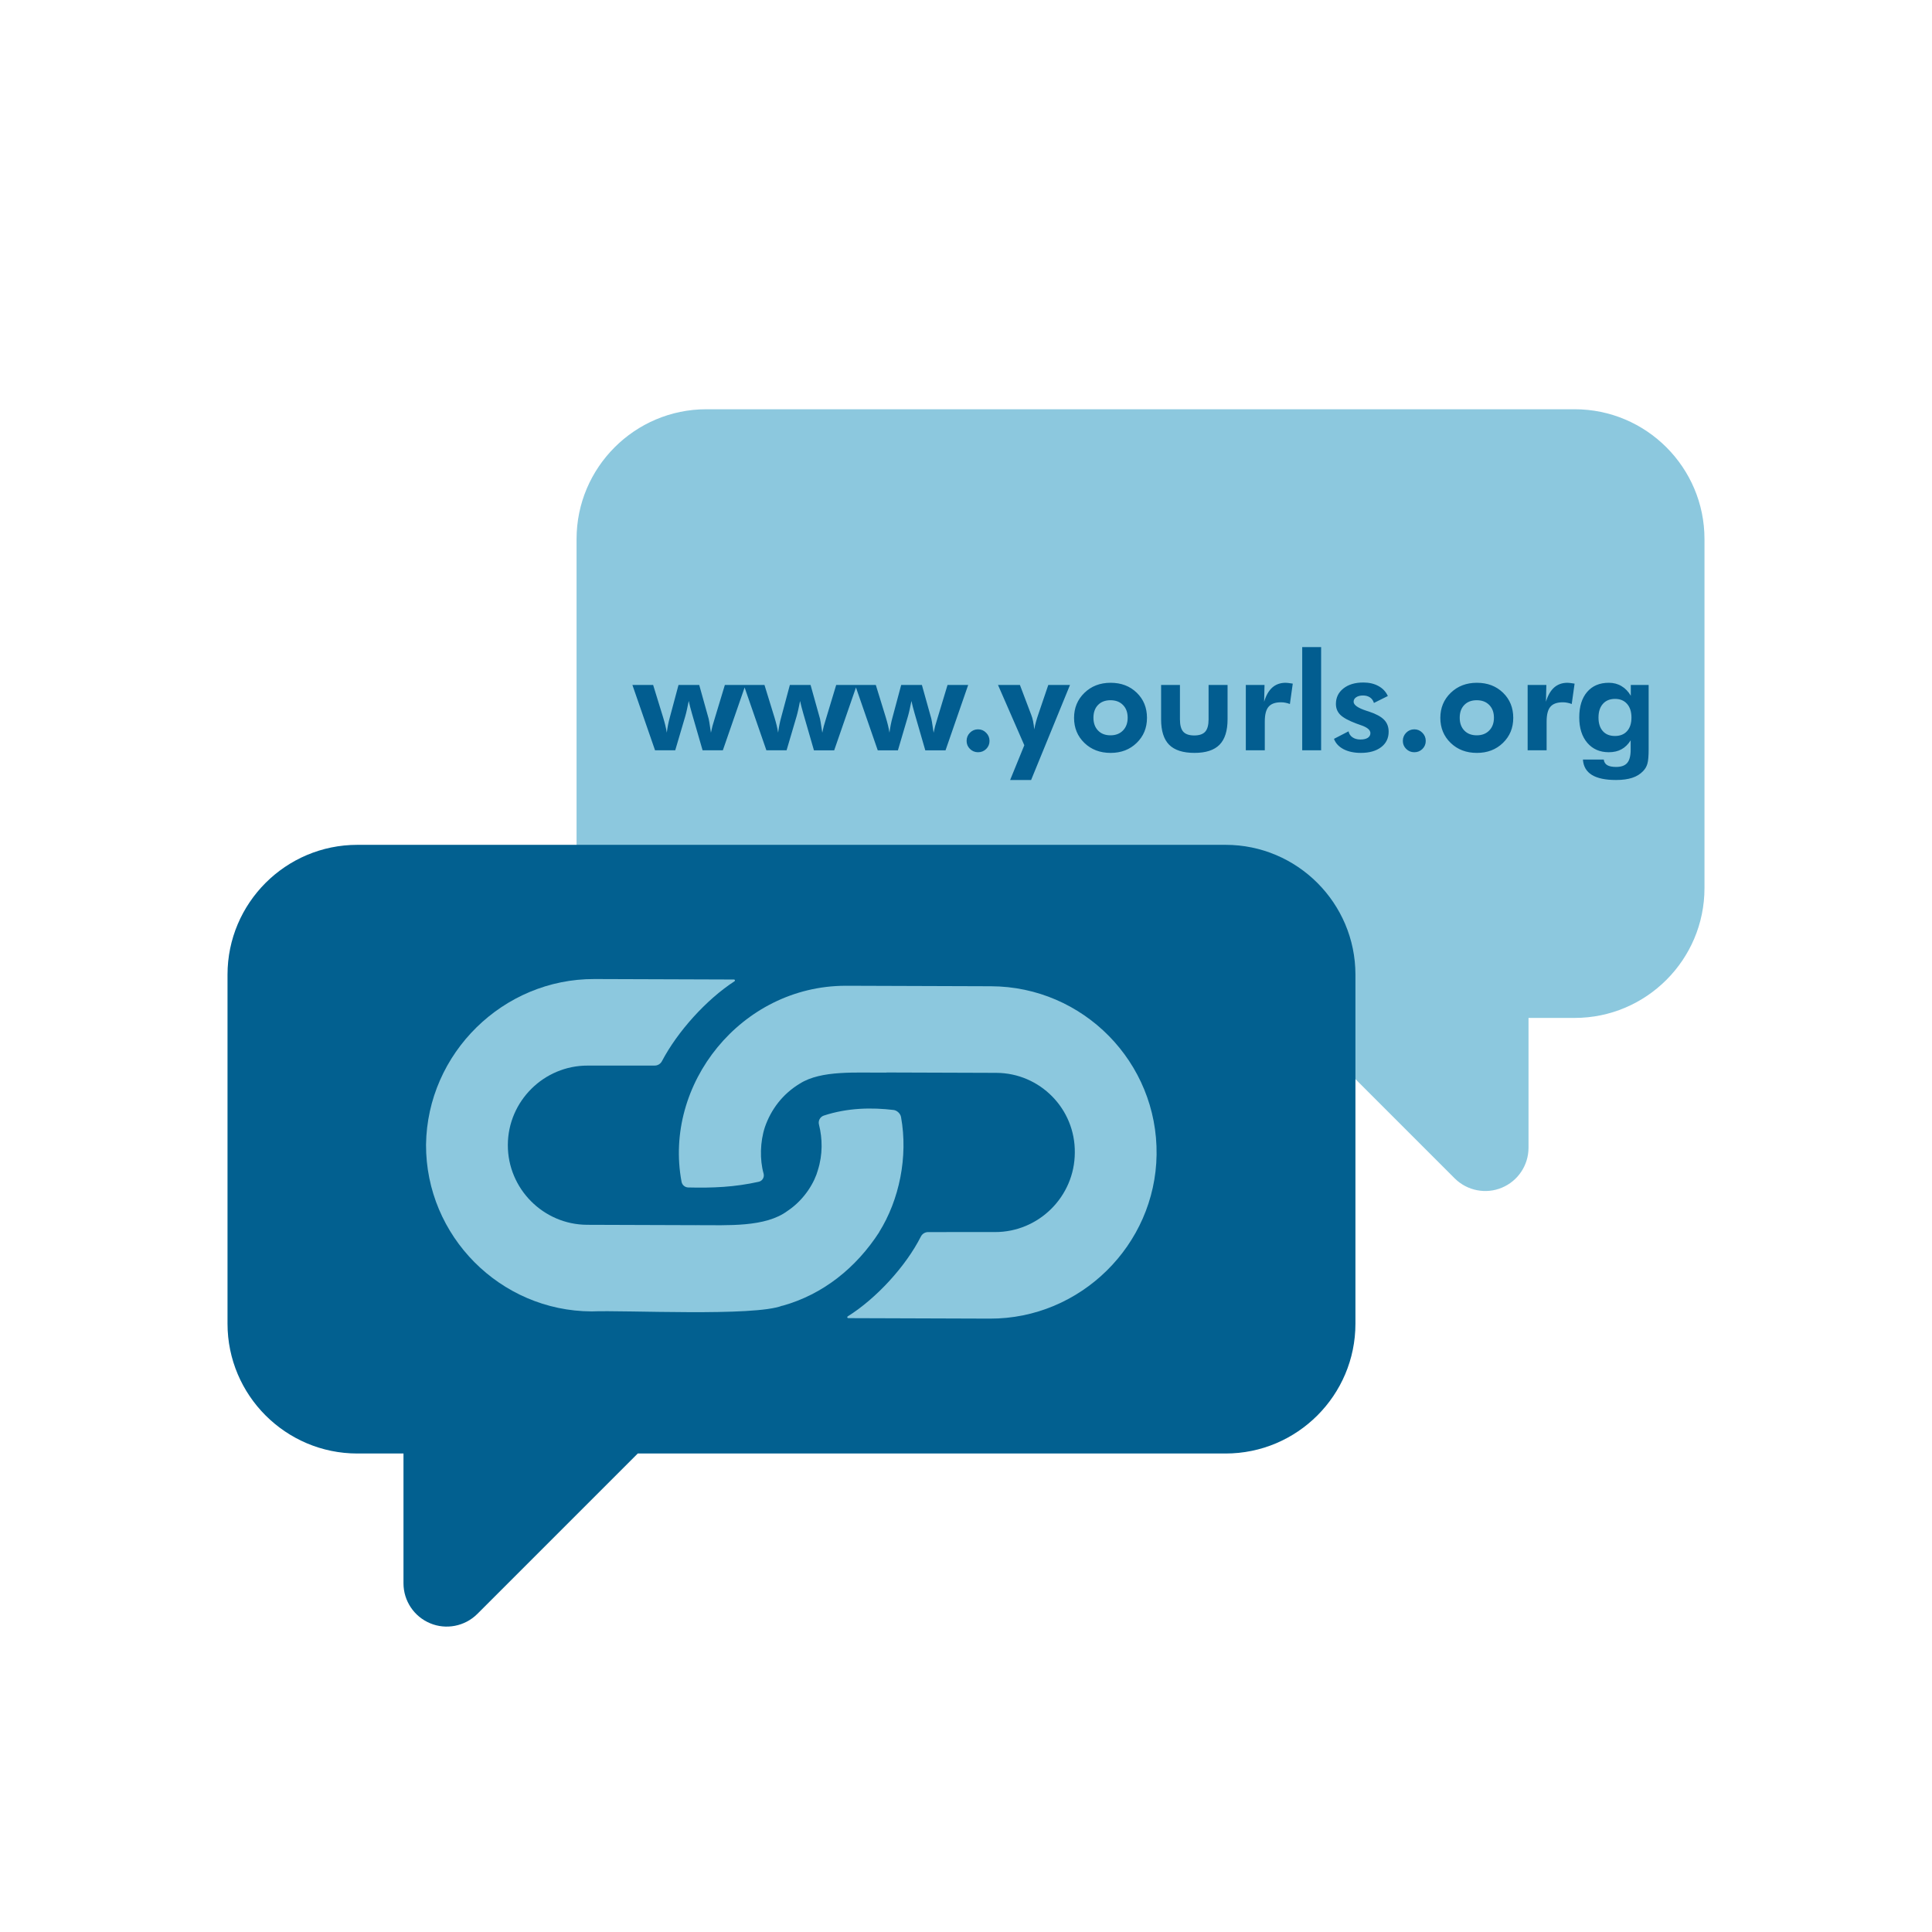 <?xml version="1.0" encoding="UTF-8" standalone="no"?>
<svg
   xmlns:dc="http://purl.org/dc/elements/1.1/"
   xmlns:cc="http://creativecommons.org/ns#"
   xmlns:rdf="http://www.w3.org/1999/02/22-rdf-syntax-ns#"
   xmlns:svg="http://www.w3.org/2000/svg"
   xmlns="http://www.w3.org/2000/svg"
   xmlns:sodipodi="http://sodipodi.sourceforge.net/DTD/sodipodi-0.dtd"
   xmlns:inkscape="http://www.inkscape.org/namespaces/inkscape"
   id="Capa_1"
   enable-background="new 0 0 512.003 512.003"
   height="669.739"
   viewBox="0 0 669.743 669.743"
   width="669.739"
   version="1.1"
   sodipodi:docname="yourls-bot-round.svg"
   inkscape:version="0.92.4 (5da689c313, 2019-01-14)"
   inkscape:export-filename="C:\Users\Hinrich\PycharmProjects\yourls-bot\logo\yourls-bot-round.png"
   inkscape:export-xdpi="71.669998"
   inkscape:export-ydpi="71.669998">
  <defs
     id="defs59">
    <path
       d="M 675,360 H 63 V 624 H 675 V 920 L 1135,492 675,64 Z"
       id="a"
       inkscape:connector-curvature="0" />
    <path
       id="c"
       d="m 2736,0 h 318 c 218.705,0 396,177.295 396,396 0,218.705 -177.295,396 -396,396 H 2736 C 2517.295,792 2340,614.705 2340,396 2340,177.295 2517.295,0 2736,0 Z m 0,254 c -78.424,0 -142,63.576 -142,142 0,78.424 63.576,142 142,142 h 318 c 78.424,0 142,-63.576 142,-142 0,-78.424 -63.576,-142 -142,-142 z"
       inkscape:connector-curvature="0" />
    <filter
       id="b"
       filterUnits="objectBoundingBox"
       height="1.131"
       width="1.094"
       y="-0.066"
       x="-0.047">
      <feMorphology
         id="feMorphology873"
         result="shadowSpreadInner1"
         in="SourceAlpha"
         radius="54" />
      <feOffset
         id="feOffset875"
         result="shadowOffsetInner1"
         in="shadowSpreadInner1"
         dy="-50" />
      <feComposite
         id="feComposite877"
         result="shadowInnerInner1"
         k3="1"
         k2="-1"
         operator="arithmetic"
         in2="SourceAlpha"
         in="shadowOffsetInner1"
         k1="0"
         k4="0" />
      <feColorMatrix
         id="feColorMatrix879"
         in="shadowInnerInner1"
         values="0 0 0 0 0.263 0 0 0 0 0.576 0 0 0 0 0.733 0 0 0 1 0" />
    </filter>
    <path
       id="e"
       d="m 3906,0 h 318 c 218.705,0 396,177.295 396,396 0,218.705 -177.295,396 -396,396 H 3906 C 3687.295,792 3510,614.705 3510,396 3510,177.295 3687.295,0 3906,0 Z m 0,254 c -78.424,0 -142,63.576 -142,142 0,78.424 63.576,142 142,142 h 318 c 78.424,0 142,-63.576 142,-142 0,-78.424 -63.576,-142 -142,-142 z"
       inkscape:connector-curvature="0" />
    <filter
       id="d"
       filterUnits="objectBoundingBox"
       height="1.131"
       width="1.094"
       y="-0.066"
       x="-0.047">
      <feMorphology
         id="feMorphology883"
         result="shadowSpreadInner1"
         in="SourceAlpha"
         radius="54" />
      <feOffset
         id="feOffset885"
         result="shadowOffsetInner1"
         in="shadowSpreadInner1"
         dy="-50" />
      <feComposite
         id="feComposite887"
         result="shadowInnerInner1"
         k3="1"
         k2="-1"
         operator="arithmetic"
         in2="SourceAlpha"
         in="shadowOffsetInner1"
         k1="0"
         k4="0" />
      <feColorMatrix
         id="feColorMatrix889"
         in="shadowInnerInner1"
         values="0 0 0 0 0.263 0 0 0 0 0.576 0 0 0 0 0.733 0 0 0 1 0" />
    </filter>
    <path
       id="g"
       d="m 1566,0 h 318 c 218.705,0 396,177.295 396,396 0,218.705 -177.295,396 -396,396 H 1566 C 1347.295,792 1170,614.705 1170,396 1170,177.295 1347.295,0 1566,0 Z m 0,254 c -78.424,0 -142,63.576 -142,142 0,78.424 63.576,142 142,142 h 318 c 78.424,0 142,-63.576 142,-142 0,-78.424 -63.576,-142 -142,-142 z"
       inkscape:connector-curvature="0" />
    <filter
       id="f"
       filterUnits="objectBoundingBox"
       height="1.131"
       width="1.094"
       y="-0.066"
       x="-0.047">
      <feMorphology
         id="feMorphology893"
         result="shadowSpreadInner1"
         in="SourceAlpha"
         radius="54" />
      <feOffset
         id="feOffset895"
         result="shadowOffsetInner1"
         in="shadowSpreadInner1"
         dy="-50" />
      <feComposite
         id="feComposite897"
         result="shadowInnerInner1"
         k3="1"
         k2="-1"
         operator="arithmetic"
         in2="SourceAlpha"
         in="shadowOffsetInner1"
         k1="0"
         k4="0" />
      <feColorMatrix
         id="feColorMatrix899"
         in="shadowInnerInner1"
         values="0 0 0 0 0.263 0 0 0 0 0.576 0 0 0 0 0.733 0 0 0 1 0" />
    </filter>
    <path
       id="h"
       d="m 396,0 h 318 c 218.705,0 396,177.295 396,396 0,218.705 -177.295,396 -396,396 H 396 C 177.295,792 0,614.705 0,396 0,177.295 177.295,0 396,0 Z m 0,254 c -78.424,0 -142,63.576 -142,142 0,78.424 63.576,142 142,142 h 318 c 78.424,0 142,-63.576 142,-142 0,-78.424 -63.576,-142 -142,-142 z"
       inkscape:connector-curvature="0" />
    <filter
       id="i"
       filterUnits="objectBoundingBox"
       height="1.131"
       width="1.094"
       y="-0.066"
       x="-0.047">
      <feMorphology
         id="feMorphology903"
         result="shadowSpreadInner1"
         in="SourceAlpha"
         radius="54" />
      <feOffset
         id="feOffset905"
         result="shadowOffsetInner1"
         in="shadowSpreadInner1"
         dy="-50" />
      <feComposite
         id="feComposite907"
         result="shadowInnerInner1"
         k3="1"
         k2="-1"
         operator="arithmetic"
         in2="SourceAlpha"
         in="shadowOffsetInner1"
         k1="0"
         k4="0" />
      <feColorMatrix
         id="feColorMatrix909"
         in="shadowInnerInner1"
         values="0 0 0 0 0.263 0 0 0 0 0.576 0 0 0 0 0.733 0 0 0 1 0" />
    </filter>
    <path
       id="k"
       d="m 396,0 h 318 c 218.705,0 396,177.295 396,396 0,218.705 -177.295,396 -396,396 H 396 C 177.295,792 0,614.705 0,396 0,177.295 177.295,0 396,0 Z m 0,254 c -78.424,0 -142,63.576 -142,142 0,78.424 63.576,142 142,142 h 318 c 78.424,0 142,-63.576 142,-142 0,-78.424 -63.576,-142 -142,-142 z"
       inkscape:connector-curvature="0" />
    <filter
       id="j"
       filterUnits="objectBoundingBox"
       height="1.131"
       width="1.094"
       y="-0.066"
       x="-0.047">
      <feMorphology
         id="feMorphology913"
         result="shadowSpreadInner1"
         in="SourceAlpha"
         radius="54" />
      <feOffset
         id="feOffset915"
         result="shadowOffsetInner1"
         in="shadowSpreadInner1"
         dy="-50" />
      <feComposite
         id="feComposite917"
         result="shadowInnerInner1"
         k3="1"
         k2="-1"
         operator="arithmetic"
         in2="SourceAlpha"
         in="shadowOffsetInner1"
         k1="0"
         k4="0" />
      <feColorMatrix
         id="feColorMatrix919"
         in="shadowInnerInner1"
         values="0 0 0 0 0.263 0 0 0 0 0.576 0 0 0 0 0.733 0 0 0 1 0" />
    </filter>
    <path
       id="l"
       d="m 781,487 h 724 c 50.258,0 91,-40.742 91,-91 0,-50.258 -40.742,-91 -91,-91 H 781 c -50.258,0 -91,40.742 -91,91 0,50.258 40.742,91 91,91 z"
       inkscape:connector-curvature="0" />
    <path
       id="n"
       d="m 781,487 h 724 c 50.258,0 91,-40.742 91,-91 0,-50.258 -40.742,-91 -91,-91 H 781 c -50.258,0 -91,40.742 -91,91 0,50.258 40.742,91 91,91 z"
       inkscape:connector-curvature="0" />
    <filter
       id="m"
       filterUnits="objectBoundingBox"
       height="1.418"
       width="1.084"
       y="-0.209"
       x="-0.042">
      <feMorphology
         id="feMorphology924"
         result="shadowSpreadInner1"
         in="SourceAlpha"
         radius="25" />
      <feOffset
         id="feOffset926"
         result="shadowOffsetInner1"
         in="shadowSpreadInner1"
         dy="-51" />
      <feComposite
         id="feComposite928"
         result="shadowInnerInner1"
         k3="1"
         k2="-1"
         operator="arithmetic"
         in2="SourceAlpha"
         in="shadowOffsetInner1"
         k1="0"
         k4="0" />
      <feColorMatrix
         id="feColorMatrix930"
         in="shadowInnerInner1"
         values="0 0 0 0 0.263 0 0 0 0 0.576 0 0 0 0 0.733 0 0 0 1 0" />
    </filter>
    <path
       id="o"
       d="m 1948,487 h 724 c 50.258,0 91,-40.742 91,-91 0,-50.258 -40.742,-91 -91,-91 h -724 c -50.258,0 -91,40.742 -91,91 0,50.258 40.742,91 91,91 z"
       inkscape:connector-curvature="0" />
    <path
       id="q"
       d="m 1948,487 h 724 c 50.258,0 91,-40.742 91,-91 0,-50.258 -40.742,-91 -91,-91 h -724 c -50.258,0 -91,40.742 -91,91 0,50.258 40.742,91 91,91 z"
       inkscape:connector-curvature="0" />
    <filter
       id="p"
       filterUnits="objectBoundingBox"
       height="1.418"
       width="1.084"
       y="-0.209"
       x="-0.042">
      <feMorphology
         id="feMorphology935"
         result="shadowSpreadInner1"
         in="SourceAlpha"
         radius="25" />
      <feOffset
         id="feOffset937"
         result="shadowOffsetInner1"
         in="shadowSpreadInner1"
         dy="-51" />
      <feComposite
         id="feComposite939"
         result="shadowInnerInner1"
         k3="1"
         k2="-1"
         operator="arithmetic"
         in2="SourceAlpha"
         in="shadowOffsetInner1"
         k1="0"
         k4="0" />
      <feColorMatrix
         id="feColorMatrix941"
         in="shadowInnerInner1"
         values="0 0 0 0 0.263 0 0 0 0 0.576 0 0 0 0 0.733 0 0 0 1 0" />
    </filter>
    <path
       id="r"
       d="m 3115,487 h 724 c 50.258,0 91,-40.742 91,-91 0,-50.258 -40.742,-91 -91,-91 h -724 c -50.258,0 -91,40.742 -91,91 0,50.258 40.742,91 91,91 z"
       inkscape:connector-curvature="0" />
    <path
       id="t"
       d="m 3115,487 h 724 c 50.258,0 91,-40.742 91,-91 0,-50.258 -40.742,-91 -91,-91 h -724 c -50.258,0 -91,40.742 -91,91 0,50.258 40.742,91 91,91 z"
       inkscape:connector-curvature="0" />
    <filter
       id="s"
       filterUnits="objectBoundingBox"
       height="1.418"
       width="1.084"
       y="-0.209"
       x="-0.042">
      <feMorphology
         id="feMorphology946"
         result="shadowSpreadInner1"
         in="SourceAlpha"
         radius="25" />
      <feOffset
         id="feOffset948"
         result="shadowOffsetInner1"
         in="shadowSpreadInner1"
         dy="-51" />
      <feComposite
         id="feComposite950"
         result="shadowInnerInner1"
         k3="1"
         k2="-1"
         operator="arithmetic"
         in2="SourceAlpha"
         in="shadowOffsetInner1"
         k1="0"
         k4="0" />
      <feColorMatrix
         id="feColorMatrix952"
         in="shadowInnerInner1"
         values="0 0 0 0 0.263 0 0 0 0 0.576 0 0 0 0 0.733 0 0 0 1 0" />
    </filter>
    <path
       id="v"
       d="m 939.6,0 h 190.8 c 131.223,0 237.6,106.556 237.6,238 0,131.444 -106.377,238 -237.6,238 H 939.6 C 808.377,476 702,369.444 702,238 702,106.556 808.377,0 939.6,0 Z m 0,152.657 c -47.055,0 -85.2,38.21 -85.2,85.343 0,47.134 38.145,85.343 85.2,85.343 h 190.8 c 47.055,0 85.2,-38.21 85.2,-85.343 0,-47.134 -38.145,-85.343 -85.2,-85.343 z"
       inkscape:connector-curvature="0" />
    <filter
       id="u"
       filterUnits="objectBoundingBox"
       height="1.13"
       width="1.093"
       y="-0.065"
       x="-0.047">
      <feMorphology
         id="feMorphology956"
         result="shadowSpreadInner1"
         in="SourceAlpha"
         radius="32" />
      <feOffset
         id="feOffset958"
         result="shadowOffsetInner1"
         in="shadowSpreadInner1"
         dy="-30" />
      <feComposite
         id="feComposite960"
         result="shadowInnerInner1"
         k3="1"
         k2="-1"
         operator="arithmetic"
         in2="SourceAlpha"
         in="shadowOffsetInner1"
         k1="0"
         k4="0" />
      <feColorMatrix
         id="feColorMatrix962"
         in="shadowInnerInner1"
         values="0 0 0 0 0.263 0 0 0 0 0.576 0 0 0 0 0.733 0 0 0 1 0" />
    </filter>
    <path
       id="w"
       d="M 237.6,0 H 428.4 C 559.623,0 666,106.556 666,238 666,369.444 559.623,476 428.4,476 H 237.6 C 106.377,476 0,369.444 0,238 0,106.556 106.377,0 237.6,0 Z m 0,152.657 c -47.055,0 -85.2,38.21 -85.2,85.343 0,47.134 38.145,85.343 85.2,85.343 h 190.8 c 47.055,0 85.2,-38.21 85.2,-85.343 0,-47.134 -38.145,-85.343 -85.2,-85.343 z"
       inkscape:connector-curvature="0" />
    <filter
       id="x"
       filterUnits="objectBoundingBox"
       height="1.13"
       width="1.093"
       y="-0.065"
       x="-0.047">
      <feMorphology
         id="feMorphology966"
         result="shadowSpreadInner1"
         in="SourceAlpha"
         radius="32" />
      <feOffset
         id="feOffset968"
         result="shadowOffsetInner1"
         in="shadowSpreadInner1"
         dy="-30" />
      <feComposite
         id="feComposite970"
         result="shadowInnerInner1"
         k3="1"
         k2="-1"
         operator="arithmetic"
         in2="SourceAlpha"
         in="shadowOffsetInner1"
         k1="0"
         k4="0" />
      <feColorMatrix
         id="feColorMatrix972"
         in="shadowInnerInner1"
         values="0 0 0 0 0.263 0 0 0 0 0.576 0 0 0 0 0.733 0 0 0 1 0" />
    </filter>
    <path
       id="z"
       d="M 237.6,0 H 428.4 C 559.623,0 666,106.556 666,238 666,369.444 559.623,476 428.4,476 H 237.6 C 106.377,476 0,369.444 0,238 0,106.556 106.377,0 237.6,0 Z m 0,152.657 c -47.055,0 -85.2,38.21 -85.2,85.343 0,47.134 38.145,85.343 85.2,85.343 h 190.8 c 47.055,0 85.2,-38.21 85.2,-85.343 0,-47.134 -38.145,-85.343 -85.2,-85.343 z"
       inkscape:connector-curvature="0" />
    <filter
       id="y"
       filterUnits="objectBoundingBox"
       height="1.13"
       width="1.093"
       y="-0.065"
       x="-0.047">
      <feMorphology
         id="feMorphology976"
         result="shadowSpreadInner1"
         in="SourceAlpha"
         radius="32" />
      <feOffset
         id="feOffset978"
         result="shadowOffsetInner1"
         in="shadowSpreadInner1"
         dy="-30" />
      <feComposite
         id="feComposite980"
         result="shadowInnerInner1"
         k3="1"
         k2="-1"
         operator="arithmetic"
         in2="SourceAlpha"
         in="shadowOffsetInner1"
         k1="0"
         k4="0" />
      <feColorMatrix
         id="feColorMatrix982"
         in="shadowInnerInner1"
         values="0 0 0 0 0.263 0 0 0 0 0.576 0 0 0 0 0.733 0 0 0 1 0" />
    </filter>
    <path
       id="A"
       d="M 468.6,292.692 H 903 c 30.155,0 54.6,-24.486 54.6,-54.692 0,-30.206 -24.445,-54.692 -54.6,-54.692 H 468.6 c -30.155,0 -54.6,24.486 -54.6,54.692 0,30.206 24.445,54.692 54.6,54.692 z"
       inkscape:connector-curvature="0" />
    <path
       id="C"
       d="M 468.6,292.692 H 903 c 30.155,0 54.6,-24.486 54.6,-54.692 0,-30.206 -24.445,-54.692 -54.6,-54.692 H 468.6 c -30.155,0 -54.6,24.486 -54.6,54.692 0,30.206 24.445,54.692 54.6,54.692 z"
       inkscape:connector-curvature="0" />
    <filter
       id="B"
       filterUnits="objectBoundingBox"
       height="1.421"
       width="1.085"
       y="-0.21"
       x="-0.042">
      <feMorphology
         id="feMorphology987"
         result="shadowSpreadInner1"
         in="SourceAlpha"
         radius="15" />
      <feOffset
         id="feOffset989"
         result="shadowOffsetInner1"
         in="shadowSpreadInner1"
         dy="-31" />
      <feComposite
         id="feComposite991"
         result="shadowInnerInner1"
         k3="1"
         k2="-1"
         operator="arithmetic"
         in2="SourceAlpha"
         in="shadowOffsetInner1"
         k1="0"
         k4="0" />
      <feColorMatrix
         id="feColorMatrix993"
         in="shadowInnerInner1"
         values="0 0 0 0 0.263 0 0 0 0 0.576 0 0 0 0 0.733 0 0 0 1 0" />
    </filter>
    <path
       d="M 675,360 H 63 V 624 H 675 V 920 L 1135,492 675,64 Z"
       id="a-0"
       inkscape:connector-curvature="0" />
    <path
       id="c-7"
       d="m 2736,0 h 318 c 218.705,0 396,177.295 396,396 0,218.705 -177.295,396 -396,396 H 2736 C 2517.295,792 2340,614.705 2340,396 2340,177.295 2517.295,0 2736,0 Z m 0,254 c -78.424,0 -142,63.576 -142,142 0,78.424 63.576,142 142,142 h 318 c 78.424,0 142,-63.576 142,-142 0,-78.424 -63.576,-142 -142,-142 z"
       inkscape:connector-curvature="0" />
    <filter
       id="b-6"
       filterUnits="objectBoundingBox"
       height="1.131"
       width="1.094"
       y="-0.066"
       x="-0.047">
      <feMorphology
         id="feMorphology1350"
         result="shadowSpreadInner1"
         in="SourceAlpha"
         radius="54" />
      <feOffset
         id="feOffset1352"
         result="shadowOffsetInner1"
         in="shadowSpreadInner1"
         dy="-50" />
      <feComposite
         id="feComposite1354"
         result="shadowInnerInner1"
         k3="1"
         k2="-1"
         operator="arithmetic"
         in2="SourceAlpha"
         in="shadowOffsetInner1"
         k1="0"
         k4="0" />
      <feColorMatrix
         id="feColorMatrix1356"
         in="shadowInnerInner1"
         values="0 0 0 0 0.263 0 0 0 0 0.576 0 0 0 0 0.733 0 0 0 1 0" />
    </filter>
    <path
       id="e-4"
       d="m 3906,0 h 318 c 218.705,0 396,177.295 396,396 0,218.705 -177.295,396 -396,396 H 3906 C 3687.295,792 3510,614.705 3510,396 3510,177.295 3687.295,0 3906,0 Z m 0,254 c -78.424,0 -142,63.576 -142,142 0,78.424 63.576,142 142,142 h 318 c 78.424,0 142,-63.576 142,-142 0,-78.424 -63.576,-142 -142,-142 z"
       inkscape:connector-curvature="0" />
    <filter
       id="d-1"
       filterUnits="objectBoundingBox"
       height="1.131"
       width="1.094"
       y="-0.066"
       x="-0.047">
      <feMorphology
         id="feMorphology1360"
         result="shadowSpreadInner1"
         in="SourceAlpha"
         radius="54" />
      <feOffset
         id="feOffset1362"
         result="shadowOffsetInner1"
         in="shadowSpreadInner1"
         dy="-50" />
      <feComposite
         id="feComposite1364"
         result="shadowInnerInner1"
         k3="1"
         k2="-1"
         operator="arithmetic"
         in2="SourceAlpha"
         in="shadowOffsetInner1"
         k1="0"
         k4="0" />
      <feColorMatrix
         id="feColorMatrix1366"
         in="shadowInnerInner1"
         values="0 0 0 0 0.263 0 0 0 0 0.576 0 0 0 0 0.733 0 0 0 1 0" />
    </filter>
    <path
       id="g-3"
       d="m 1566,0 h 318 c 218.705,0 396,177.295 396,396 0,218.705 -177.295,396 -396,396 H 1566 C 1347.295,792 1170,614.705 1170,396 1170,177.295 1347.295,0 1566,0 Z m 0,254 c -78.424,0 -142,63.576 -142,142 0,78.424 63.576,142 142,142 h 318 c 78.424,0 142,-63.576 142,-142 0,-78.424 -63.576,-142 -142,-142 z"
       inkscape:connector-curvature="0" />
    <filter
       id="f-8"
       filterUnits="objectBoundingBox"
       height="1.131"
       width="1.094"
       y="-0.066"
       x="-0.047">
      <feMorphology
         id="feMorphology1370"
         result="shadowSpreadInner1"
         in="SourceAlpha"
         radius="54" />
      <feOffset
         id="feOffset1372"
         result="shadowOffsetInner1"
         in="shadowSpreadInner1"
         dy="-50" />
      <feComposite
         id="feComposite1374"
         result="shadowInnerInner1"
         k3="1"
         k2="-1"
         operator="arithmetic"
         in2="SourceAlpha"
         in="shadowOffsetInner1"
         k1="0"
         k4="0" />
      <feColorMatrix
         id="feColorMatrix1376"
         in="shadowInnerInner1"
         values="0 0 0 0 0.263 0 0 0 0 0.576 0 0 0 0 0.733 0 0 0 1 0" />
    </filter>
    <path
       id="h-5"
       d="m 396,0 h 318 c 218.705,0 396,177.295 396,396 0,218.705 -177.295,396 -396,396 H 396 C 177.295,792 0,614.705 0,396 0,177.295 177.295,0 396,0 Z m 0,254 c -78.424,0 -142,63.576 -142,142 0,78.424 63.576,142 142,142 h 318 c 78.424,0 142,-63.576 142,-142 0,-78.424 -63.576,-142 -142,-142 z"
       inkscape:connector-curvature="0" />
    <filter
       id="i-7"
       filterUnits="objectBoundingBox"
       height="1.131"
       width="1.094"
       y="-0.066"
       x="-0.047">
      <feMorphology
         id="feMorphology1380"
         result="shadowSpreadInner1"
         in="SourceAlpha"
         radius="54" />
      <feOffset
         id="feOffset1382"
         result="shadowOffsetInner1"
         in="shadowSpreadInner1"
         dy="-50" />
      <feComposite
         id="feComposite1384"
         result="shadowInnerInner1"
         k3="1"
         k2="-1"
         operator="arithmetic"
         in2="SourceAlpha"
         in="shadowOffsetInner1"
         k1="0"
         k4="0" />
      <feColorMatrix
         id="feColorMatrix1386"
         in="shadowInnerInner1"
         values="0 0 0 0 0.263 0 0 0 0 0.576 0 0 0 0 0.733 0 0 0 1 0" />
    </filter>
    <path
       id="k-4"
       d="m 396,0 h 318 c 218.705,0 396,177.295 396,396 0,218.705 -177.295,396 -396,396 H 396 C 177.295,792 0,614.705 0,396 0,177.295 177.295,0 396,0 Z m 0,254 c -78.424,0 -142,63.576 -142,142 0,78.424 63.576,142 142,142 h 318 c 78.424,0 142,-63.576 142,-142 0,-78.424 -63.576,-142 -142,-142 z"
       inkscape:connector-curvature="0" />
    <filter
       id="j-7"
       filterUnits="objectBoundingBox"
       height="1.131"
       width="1.094"
       y="-0.066"
       x="-0.047">
      <feMorphology
         id="feMorphology1390"
         result="shadowSpreadInner1"
         in="SourceAlpha"
         radius="54" />
      <feOffset
         id="feOffset1392"
         result="shadowOffsetInner1"
         in="shadowSpreadInner1"
         dy="-50" />
      <feComposite
         id="feComposite1394"
         result="shadowInnerInner1"
         k3="1"
         k2="-1"
         operator="arithmetic"
         in2="SourceAlpha"
         in="shadowOffsetInner1"
         k1="0"
         k4="0" />
      <feColorMatrix
         id="feColorMatrix1396"
         in="shadowInnerInner1"
         values="0 0 0 0 0.263 0 0 0 0 0.576 0 0 0 0 0.733 0 0 0 1 0" />
    </filter>
    <path
       id="l-5"
       d="m 781,487 h 724 c 50.258,0 91,-40.742 91,-91 0,-50.258 -40.742,-91 -91,-91 H 781 c -50.258,0 -91,40.742 -91,91 0,50.258 40.742,91 91,91 z"
       inkscape:connector-curvature="0" />
    <path
       id="n-2"
       d="m 781,487 h 724 c 50.258,0 91,-40.742 91,-91 0,-50.258 -40.742,-91 -91,-91 H 781 c -50.258,0 -91,40.742 -91,91 0,50.258 40.742,91 91,91 z"
       inkscape:connector-curvature="0" />
    <filter
       id="m-4"
       filterUnits="objectBoundingBox"
       height="1.418"
       width="1.084"
       y="-0.209"
       x="-0.042">
      <feMorphology
         id="feMorphology1401"
         result="shadowSpreadInner1"
         in="SourceAlpha"
         radius="25" />
      <feOffset
         id="feOffset1403"
         result="shadowOffsetInner1"
         in="shadowSpreadInner1"
         dy="-51" />
      <feComposite
         id="feComposite1405"
         result="shadowInnerInner1"
         k3="1"
         k2="-1"
         operator="arithmetic"
         in2="SourceAlpha"
         in="shadowOffsetInner1"
         k1="0"
         k4="0" />
      <feColorMatrix
         id="feColorMatrix1407"
         in="shadowInnerInner1"
         values="0 0 0 0 0.263 0 0 0 0 0.576 0 0 0 0 0.733 0 0 0 1 0" />
    </filter>
    <path
       id="o-6"
       d="m 1948,487 h 724 c 50.258,0 91,-40.742 91,-91 0,-50.258 -40.742,-91 -91,-91 h -724 c -50.258,0 -91,40.742 -91,91 0,50.258 40.742,91 91,91 z"
       inkscape:connector-curvature="0" />
    <path
       id="q-9"
       d="m 1948,487 h 724 c 50.258,0 91,-40.742 91,-91 0,-50.258 -40.742,-91 -91,-91 h -724 c -50.258,0 -91,40.742 -91,91 0,50.258 40.742,91 91,91 z"
       inkscape:connector-curvature="0" />
    <filter
       id="p-7"
       filterUnits="objectBoundingBox"
       height="1.418"
       width="1.084"
       y="-0.209"
       x="-0.042">
      <feMorphology
         id="feMorphology1412"
         result="shadowSpreadInner1"
         in="SourceAlpha"
         radius="25" />
      <feOffset
         id="feOffset1414"
         result="shadowOffsetInner1"
         in="shadowSpreadInner1"
         dy="-51" />
      <feComposite
         id="feComposite1416"
         result="shadowInnerInner1"
         k3="1"
         k2="-1"
         operator="arithmetic"
         in2="SourceAlpha"
         in="shadowOffsetInner1"
         k1="0"
         k4="0" />
      <feColorMatrix
         id="feColorMatrix1418"
         in="shadowInnerInner1"
         values="0 0 0 0 0.263 0 0 0 0 0.576 0 0 0 0 0.733 0 0 0 1 0" />
    </filter>
    <path
       id="r-8"
       d="m 3115,487 h 724 c 50.258,0 91,-40.742 91,-91 0,-50.258 -40.742,-91 -91,-91 h -724 c -50.258,0 -91,40.742 -91,91 0,50.258 40.742,91 91,91 z"
       inkscape:connector-curvature="0" />
    <path
       id="t-6"
       d="m 3115,487 h 724 c 50.258,0 91,-40.742 91,-91 0,-50.258 -40.742,-91 -91,-91 h -724 c -50.258,0 -91,40.742 -91,91 0,50.258 40.742,91 91,91 z"
       inkscape:connector-curvature="0" />
    <filter
       id="s-1"
       filterUnits="objectBoundingBox"
       height="1.418"
       width="1.084"
       y="-0.209"
       x="-0.042">
      <feMorphology
         id="feMorphology1423"
         result="shadowSpreadInner1"
         in="SourceAlpha"
         radius="25" />
      <feOffset
         id="feOffset1425"
         result="shadowOffsetInner1"
         in="shadowSpreadInner1"
         dy="-51" />
      <feComposite
         id="feComposite1427"
         result="shadowInnerInner1"
         k3="1"
         k2="-1"
         operator="arithmetic"
         in2="SourceAlpha"
         in="shadowOffsetInner1"
         k1="0"
         k4="0" />
      <feColorMatrix
         id="feColorMatrix1429"
         in="shadowInnerInner1"
         values="0 0 0 0 0.263 0 0 0 0 0.576 0 0 0 0 0.733 0 0 0 1 0" />
    </filter>
    <path
       id="v-7"
       d="m 939.6,0 h 190.8 c 131.223,0 237.6,106.556 237.6,238 0,131.444 -106.377,238 -237.6,238 H 939.6 C 808.377,476 702,369.444 702,238 702,106.556 808.377,0 939.6,0 Z m 0,152.657 c -47.055,0 -85.2,38.21 -85.2,85.343 0,47.134 38.145,85.343 85.2,85.343 h 190.8 c 47.055,0 85.2,-38.21 85.2,-85.343 0,-47.134 -38.145,-85.343 -85.2,-85.343 z"
       inkscape:connector-curvature="0" />
    <filter
       id="u-6"
       filterUnits="objectBoundingBox"
       height="1.13"
       width="1.093"
       y="-0.065"
       x="-0.047">
      <feMorphology
         id="feMorphology1433"
         result="shadowSpreadInner1"
         in="SourceAlpha"
         radius="32" />
      <feOffset
         id="feOffset1435"
         result="shadowOffsetInner1"
         in="shadowSpreadInner1"
         dy="-30" />
      <feComposite
         id="feComposite1437"
         result="shadowInnerInner1"
         k3="1"
         k2="-1"
         operator="arithmetic"
         in2="SourceAlpha"
         in="shadowOffsetInner1"
         k1="0"
         k4="0" />
      <feColorMatrix
         id="feColorMatrix1439"
         in="shadowInnerInner1"
         values="0 0 0 0 0.263 0 0 0 0 0.576 0 0 0 0 0.733 0 0 0 1 0" />
    </filter>
    <path
       id="w-8"
       d="M 237.6,0 H 428.4 C 559.623,0 666,106.556 666,238 666,369.444 559.623,476 428.4,476 H 237.6 C 106.377,476 0,369.444 0,238 0,106.556 106.377,0 237.6,0 Z m 0,152.657 c -47.055,0 -85.2,38.21 -85.2,85.343 0,47.134 38.145,85.343 85.2,85.343 h 190.8 c 47.055,0 85.2,-38.21 85.2,-85.343 0,-47.134 -38.145,-85.343 -85.2,-85.343 z"
       inkscape:connector-curvature="0" />
    <filter
       id="x-5"
       filterUnits="objectBoundingBox"
       height="1.13"
       width="1.093"
       y="-0.065"
       x="-0.047">
      <feMorphology
         id="feMorphology1443"
         result="shadowSpreadInner1"
         in="SourceAlpha"
         radius="32" />
      <feOffset
         id="feOffset1445"
         result="shadowOffsetInner1"
         in="shadowSpreadInner1"
         dy="-30" />
      <feComposite
         id="feComposite1447"
         result="shadowInnerInner1"
         k3="1"
         k2="-1"
         operator="arithmetic"
         in2="SourceAlpha"
         in="shadowOffsetInner1"
         k1="0"
         k4="0" />
      <feColorMatrix
         id="feColorMatrix1449"
         in="shadowInnerInner1"
         values="0 0 0 0 0.263 0 0 0 0 0.576 0 0 0 0 0.733 0 0 0 1 0" />
    </filter>
    <path
       id="z-7"
       d="M 237.6,0 H 428.4 C 559.623,0 666,106.556 666,238 666,369.444 559.623,476 428.4,476 H 237.6 C 106.377,476 0,369.444 0,238 0,106.556 106.377,0 237.6,0 Z m 0,152.657 c -47.055,0 -85.2,38.21 -85.2,85.343 0,47.134 38.145,85.343 85.2,85.343 h 190.8 c 47.055,0 85.2,-38.21 85.2,-85.343 0,-47.134 -38.145,-85.343 -85.2,-85.343 z"
       inkscape:connector-curvature="0" />
    <filter
       id="y-4"
       filterUnits="objectBoundingBox"
       height="1.13"
       width="1.093"
       y="-0.065"
       x="-0.047">
      <feMorphology
         id="feMorphology1453"
         result="shadowSpreadInner1"
         in="SourceAlpha"
         radius="32" />
      <feOffset
         id="feOffset1455"
         result="shadowOffsetInner1"
         in="shadowSpreadInner1"
         dy="-30" />
      <feComposite
         id="feComposite1457"
         result="shadowInnerInner1"
         k3="1"
         k2="-1"
         operator="arithmetic"
         in2="SourceAlpha"
         in="shadowOffsetInner1"
         k1="0"
         k4="0" />
      <feColorMatrix
         id="feColorMatrix1459"
         in="shadowInnerInner1"
         values="0 0 0 0 0.263 0 0 0 0 0.576 0 0 0 0 0.733 0 0 0 1 0" />
    </filter>
    <path
       id="A-4"
       d="M 468.6,292.692 H 903 c 30.155,0 54.6,-24.486 54.6,-54.692 0,-30.206 -24.445,-54.692 -54.6,-54.692 H 468.6 c -30.155,0 -54.6,24.486 -54.6,54.692 0,30.206 24.445,54.692 54.6,54.692 z"
       inkscape:connector-curvature="0" />
    <path
       id="C-1"
       d="M 468.6,292.692 H 903 c 30.155,0 54.6,-24.486 54.6,-54.692 0,-30.206 -24.445,-54.692 -54.6,-54.692 H 468.6 c -30.155,0 -54.6,24.486 -54.6,54.692 0,30.206 24.445,54.692 54.6,54.692 z"
       inkscape:connector-curvature="0" />
    <filter
       id="B-4"
       filterUnits="objectBoundingBox"
       height="1.421"
       width="1.085"
       y="-0.21"
       x="-0.042">
      <feMorphology
         id="feMorphology1464"
         result="shadowSpreadInner1"
         in="SourceAlpha"
         radius="15" />
      <feOffset
         id="feOffset1466"
         result="shadowOffsetInner1"
         in="shadowSpreadInner1"
         dy="-31" />
      <feComposite
         id="feComposite1468"
         result="shadowInnerInner1"
         k3="1"
         k2="-1"
         operator="arithmetic"
         in2="SourceAlpha"
         in="shadowOffsetInner1"
         k1="0"
         k4="0" />
      <feColorMatrix
         id="feColorMatrix1470"
         in="shadowInnerInner1"
         values="0 0 0 0 0.263 0 0 0 0 0.576 0 0 0 0 0.733 0 0 0 1 0" />
    </filter>
  </defs>
  <sodipodi:namedview
     pagecolor="#ffffff"
     bordercolor="#666666"
     borderopacity="1"
     objecttolerance="10"
     gridtolerance="10"
     guidetolerance="10"
     inkscape:pageopacity="0"
     inkscape:pageshadow="2"
     inkscape:window-width="1800"
     inkscape:window-height="1059"
     id="namedview57"
     showgrid="false"
     inkscape:zoom="1.3037281"
     inkscape:cx="215.04151"
     inkscape:cy="340.3552"
     inkscape:window-x="-9"
     inkscape:window-y="-9"
     inkscape:window-maximized="1"
     inkscape:current-layer="Capa_1" />
  <g
     id="g10"
     style="fill:#8cc8de;fill-opacity:1"
     transform="translate(78.87,141.871)">
    <path
       d="M 425.396,266.605 369.79,211 H 166.001 c -24.814,0 -45,-20.186 -45,-45 V 45 c 0,-24.814 20.186,-45 45,-45 h 301 c 24.814,0 45,20.186 45,45 v 121 c 0,24.814 -20.186,45 -45,45 h -16 v 45 c 0,6.064 -3.662,11.543 -9.258,13.857 -5.453,2.294 -11.983,1.112 -16.347,-3.252 z"
       id="path8"
       inkscape:connector-curvature="0"
       style="fill:#8cc8de;fill-opacity:1" />
  </g>
  <g
     style="fill:none;fill-rule:evenodd"
     id="g1124"
     transform="matrix(0.331,0,0,0.331,916.584,316.732)" />
  <path
     style="font-style:normal;font-variant:normal;font-weight:normal;font-stretch:normal;font-size:40px;line-height:1.25;font-family:'Futura Hv BT';-inkscape-font-specification:'Futura Hv BT, Normal';font-variant-ligatures:normal;font-variant-caps:normal;font-variant-numeric:normal;font-feature-settings:normal;text-align:start;letter-spacing:0px;word-spacing:0px;writing-mode:lr-tb;text-anchor:start;fill:#025d90;fill-opacity:1;stroke:none;stroke-width:1.182"
     d="m 451.423,224.316 v 35.783 h 6.557 v -35.783 z m 21.17,12.281 c -2.847,0 -5.142,0.685 -6.881,2.055 -1.739,1.37 -2.607,3.163 -2.607,5.379 0,1.493 0.508,2.748 1.523,3.764 1.031,1.016 2.878,2.023 5.541,3.023 0.4,0.154 0.938,0.345 1.615,0.576 2.185,0.739 3.277,1.655 3.277,2.748 0,0.693 -0.306,1.239 -0.922,1.639 -0.616,0.385 -1.464,0.578 -2.541,0.578 -1.093,0 -2.007,-0.254 -2.746,-0.762 -0.739,-0.508 -1.194,-1.201 -1.363,-2.078 l -5.055,2.609 c 0.554,1.508 1.654,2.701 3.301,3.578 1.662,0.862 3.663,1.291 6.002,1.291 2.955,0 5.302,-0.661 7.041,-1.984 1.739,-1.324 2.609,-3.108 2.609,-5.356 0,-1.678 -0.524,-3.056 -1.57,-4.133 -1.047,-1.093 -2.807,-2.048 -5.285,-2.863 -0.185,-0.062 -0.455,-0.146 -0.809,-0.254 -2.986,-0.97 -4.479,-2.015 -4.479,-3.139 0,-0.646 0.3,-1.17 0.9,-1.57 0.6,-0.4 1.384,-0.6 2.354,-0.6 0.97,0 1.777,0.224 2.424,0.67 0.646,0.431 1.102,1.07 1.363,1.916 l 4.824,-2.402 c -0.677,-1.493 -1.761,-2.647 -3.254,-3.463 -1.477,-0.816 -3.232,-1.223 -5.264,-1.223 z m -87.588,0.092 c -3.648,0 -6.671,1.162 -9.072,3.486 -2.401,2.324 -3.602,5.217 -3.602,8.68 0,3.478 1.195,6.373 3.58,8.682 2.386,2.309 5.415,3.463 9.094,3.463 3.648,0 6.657,-1.154 9.027,-3.463 2.385,-2.309 3.578,-5.203 3.578,-8.682 0,-3.524 -1.185,-6.433 -3.555,-8.727 -2.37,-2.293 -5.388,-3.439 -9.051,-3.439 z m 60.67,0 c -1.831,0 -3.371,0.546 -4.617,1.639 -1.231,1.093 -2.178,2.741 -2.84,4.941 l 0.139,-5.818 h -6.486 v 22.649 h 6.578 v -9.975 c 0,-2.401 0.439,-4.109 1.316,-5.125 0.877,-1.031 2.316,-1.547 4.316,-1.547 0.554,0 1.078,0.054 1.57,0.162 0.508,0.092 1.008,0.239 1.5,0.439 l 0.994,-7.064 c -0.092,-0.015 -0.231,-0.04 -0.416,-0.07 -0.954,-0.154 -1.639,-0.23 -2.055,-0.23 z m 66.301,0 c -3.648,0 -6.671,1.162 -9.072,3.486 -2.401,2.324 -3.602,5.217 -3.602,8.68 0,3.478 1.193,6.373 3.578,8.682 2.386,2.309 5.417,3.463 9.096,3.463 3.648,0 6.657,-1.154 9.027,-3.463 2.386,-2.309 3.578,-5.203 3.578,-8.682 0,-3.524 -1.185,-6.433 -3.555,-8.727 -2.37,-2.293 -5.388,-3.439 -9.051,-3.439 z m 31.397,0 c -1.831,0 -3.371,0.546 -4.617,1.639 -1.231,1.093 -2.178,2.741 -2.84,4.941 l 0.139,-5.818 h -6.486 v 22.649 h 6.578 v -9.975 c 0,-2.401 0.439,-4.109 1.316,-5.125 0.877,-1.031 2.316,-1.547 4.316,-1.547 0.554,0 1.078,0.054 1.57,0.162 0.508,0.092 1.009,0.239 1.502,0.439 l 0.992,-7.064 c -0.092,-0.015 -0.231,-0.04 -0.416,-0.07 -0.954,-0.154 -1.639,-0.23 -2.055,-0.23 z m 14.336,0 c -3.201,0 -5.709,1.062 -7.525,3.186 -1.816,2.124 -2.725,5.065 -2.725,8.82 0,3.694 0.931,6.633 2.793,8.818 1.862,2.17 4.348,3.254 7.457,3.254 1.693,0 3.155,-0.338 4.387,-1.016 1.247,-0.677 2.308,-1.715 3.186,-3.115 v 3.23 c 0,2.155 -0.401,3.694 -1.201,4.617 -0.785,0.923 -2.07,1.385 -3.855,1.385 -1.354,0 -2.378,-0.208 -3.07,-0.623 -0.693,-0.416 -1.091,-1.062 -1.199,-1.939 h -7.227 c 0.169,2.386 1.209,4.164 3.117,5.334 1.908,1.17 4.701,1.754 8.379,1.754 2.201,0 4.072,-0.254 5.611,-0.762 1.539,-0.508 2.8,-1.294 3.785,-2.355 0.693,-0.708 1.178,-1.546 1.455,-2.516 0.292,-0.97 0.438,-2.648 0.438,-5.033 v -22.277 h -6.186 v 3.74 c -0.862,-1.477 -1.94,-2.594 -3.232,-3.348 -1.277,-0.77 -2.74,-1.154 -4.387,-1.154 z m -338.481,0.762 7.85,22.649 h 6.994 l 3.486,-11.82 c 0.215,-0.754 0.415,-1.562 0.6,-2.424 0.2,-0.862 0.4,-1.817 0.6,-2.863 0.231,1.124 0.602,2.57 1.109,4.34 0.139,0.477 0.237,0.824 0.299,1.039 l 3.395,11.729 h 7.018 l 7.549,-21.781 7.549,21.781 h 6.996 l 3.484,-11.82 c 0.215,-0.754 0.417,-1.562 0.602,-2.424 0.2,-0.862 0.4,-1.817 0.6,-2.863 0.231,1.124 0.6,2.57 1.107,4.34 0.139,0.477 0.239,0.824 0.301,1.039 l 3.393,11.729 h 7.02 l 7.549,-21.783 7.549,21.783 h 6.994 l 3.486,-11.82 c 0.215,-0.754 0.415,-1.562 0.6,-2.424 0.2,-0.862 0.401,-1.817 0.602,-2.863 0.231,1.124 0.6,2.57 1.107,4.34 0.139,0.477 0.239,0.824 0.301,1.039 l 3.393,11.729 h 7.018 l 7.85,-22.649 h -7.156 l -3.533,11.682 c -0.308,0.97 -0.568,1.848 -0.783,2.633 -0.2,0.785 -0.369,1.53 -0.508,2.238 -0.262,-1.816 -0.447,-3.017 -0.555,-3.602 -0.092,-0.585 -0.169,-0.992 -0.23,-1.223 l -3.279,-11.729 h -7.18 l -3.023,11.289 c -0.231,0.816 -0.43,1.662 -0.6,2.539 -0.169,0.862 -0.316,1.762 -0.439,2.701 -0.139,-0.862 -0.308,-1.7 -0.508,-2.516 -0.2,-0.831 -0.454,-1.754 -0.762,-2.77 l -3.463,-11.244 h -6.58 -7.156 l -3.531,11.682 c -0.308,0.97 -0.57,1.848 -0.785,2.633 -0.2,0.785 -0.369,1.53 -0.508,2.238 -0.262,-1.816 -0.447,-3.017 -0.555,-3.602 -0.092,-0.585 -0.169,-0.992 -0.23,-1.223 l -3.277,-11.729 h -7.18 l -3.025,11.289 c -0.231,0.816 -0.43,1.662 -0.6,2.539 -0.169,0.862 -0.316,1.762 -0.439,2.701 -0.139,-0.862 -0.308,-1.7 -0.508,-2.516 -0.2,-0.831 -0.454,-1.754 -0.762,-2.77 l -3.463,-11.244 h -6.578 -0.602 -6.555 l -3.533,11.682 c -0.308,0.97 -0.57,1.848 -0.785,2.633 -0.2,0.785 -0.369,1.53 -0.508,2.238 -0.262,-1.816 -0.445,-3.017 -0.553,-3.602 -0.092,-0.585 -0.171,-0.992 -0.232,-1.223 l -3.277,-11.729 h -7.18 l -3.023,11.289 c -0.231,0.816 -0.432,1.662 -0.602,2.539 -0.169,0.862 -0.314,1.762 -0.438,2.701 -0.139,-0.862 -0.308,-1.7 -0.508,-2.516 -0.2,-0.831 -0.454,-1.754 -0.762,-2.77 l -3.463,-11.244 z m 126.739,0 9.119,20.893 -4.918,12.051 h 7.273 l 13.481,-32.944 h -7.525 l -3.439,10.111 c -0.339,0.97 -0.623,1.886 -0.854,2.748 -0.231,0.862 -0.424,1.708 -0.578,2.539 -0.092,-1.031 -0.223,-1.962 -0.393,-2.793 -0.169,-0.846 -0.385,-1.594 -0.646,-2.24 l -3.924,-10.365 z m 56.537,0 v 11.912 c 0,4.001 0.931,6.941 2.793,8.818 1.878,1.878 4.809,2.816 8.795,2.816 3.909,0 6.796,-0.939 8.658,-2.816 1.862,-1.893 2.793,-4.832 2.793,-8.818 v -11.912 h -6.58 v 11.912 c 0,1.985 -0.391,3.418 -1.176,4.295 -0.785,0.862 -2.048,1.293 -3.787,1.293 -1.754,0 -3.024,-0.431 -3.809,-1.293 -0.77,-0.862 -1.154,-2.294 -1.154,-4.295 v -11.912 z m 157.374,4.826 c 1.754,0 3.141,0.576 4.156,1.73 1.016,1.154 1.523,2.732 1.523,4.732 0,2.016 -0.508,3.586 -1.523,4.709 -1,1.123 -2.401,1.686 -4.201,1.686 -1.801,0 -3.203,-0.562 -4.203,-1.686 -1,-1.123 -1.5,-2.693 -1.5,-4.709 0,-2.016 0.508,-3.594 1.523,-4.732 1.016,-1.154 2.424,-1.73 4.225,-1.73 z m -174.919,0.461 c 1.816,0 3.263,0.554 4.34,1.662 1.077,1.093 1.615,2.563 1.615,4.41 0,1.847 -0.546,3.324 -1.639,4.432 -1.077,1.108 -2.516,1.662 -4.316,1.662 -1.816,0 -3.254,-0.554 -4.316,-1.662 -1.062,-1.108 -1.594,-2.585 -1.594,-4.432 0,-1.862 0.532,-3.341 1.594,-4.434 1.062,-1.093 2.5,-1.639 4.316,-1.639 z m 126.971,0 c 1.816,0 3.263,0.554 4.34,1.662 1.077,1.093 1.615,2.563 1.615,4.41 0,1.847 -0.546,3.324 -1.639,4.432 -1.077,1.108 -2.516,1.662 -4.316,1.662 -1.816,0 -3.256,-0.554 -4.318,-1.662 -1.062,-1.108 -1.592,-2.585 -1.592,-4.432 0,-1.862 0.53,-3.341 1.592,-4.434 1.062,-1.093 2.502,-1.639 4.318,-1.639 z m -172.878,10.088 c -1.093,0 -2.032,0.393 -2.816,1.178 -0.77,0.785 -1.154,1.732 -1.154,2.84 0,1.077 0.385,2 1.154,2.77 0.785,0.77 1.724,1.154 2.816,1.154 1.108,0 2.047,-0.377 2.816,-1.131 0.77,-0.77 1.154,-1.7 1.154,-2.793 0,-1.108 -0.393,-2.055 -1.178,-2.84 -0.77,-0.785 -1.7,-1.178 -2.793,-1.178 z m 151.224,0 c -1.093,0 -2.032,0.393 -2.816,1.178 -0.77,0.785 -1.154,1.732 -1.154,2.84 0,1.077 0.385,2 1.154,2.77 0.785,0.77 1.724,1.154 2.816,1.154 1.108,0 2.047,-0.377 2.816,-1.131 0.77,-0.77 1.154,-1.7 1.154,-2.793 0,-1.108 -0.393,-2.055 -1.178,-2.84 -0.77,-0.785 -1.7,-1.178 -2.793,-1.178 z"
     id="path1909"
     inkscape:connector-curvature="0" />
  <path
     style="fill:#026090;fill-opacity:1"
     inkscape:connector-curvature="0"
     id="path2"
     d="m 149.129,562.727 c -5.596,-2.314 -9.258,-7.793 -9.258,-13.857 v -45 h -16 c -24.814,0 -45,-20.186 -45,-45 v -121 c 0,-24.814 20.186,-45 45,-45 h 301 c 24.814,0 45,20.186 45,45 v 121 c 0,24.814 -20.186,45 -45,45 h -203.789 l -55.605,55.605 c -4.36,4.361 -10.894,5.546 -16.348,3.252 z" />
  <g
     style="fill:#8cc8de;fill-opacity:1;fill-rule:evenodd"
     id="g6"
     transform="matrix(0.29,0.298,-0.298,0.29,276.466,247.859)">
    <path
       style="fill:#8cc8de;fill-opacity:1"
       id="path2-3"
       d="m 189.547,128.897 c -60.302,62.391 -47.143,165.931 21.932,211.798 2.276,1.512 5.304,1.212 7.259,-0.698 14.542,-14.209 26.844,-27.972 37.616,-45.476 1.648,-2.678 0.623,-6.153 -2.142,-7.651 -10.536,-5.708 -21.02,-16.411 -26.922,-27.717 l -0.007,0.004 c -7.07,-14.078 -9.477,-29.859 -5.734,-46.157 0.004,0.001 0.008,0.002 0.012,0.002 4.307,-20.866 26.708,-40.276 43.817,-58.227 -0.036,-0.012 -0.071,-0.025 -0.107,-0.037 l 64.103,-65.426 c 25.546,-26.073 67.566,-26.288 93.377,-0.477 26.072,25.545 26.503,67.777 0.958,93.849 l -38.828,39.928 c -1.797,1.848 -2.38,4.544 -1.539,6.981 8.94,25.925 11.139,62.48 5.148,90.098 -0.168,0.773 0.786,1.279 1.339,0.714 l 82.638,-84.344 C 525.258,182.181 524.81,94.457 471.472,41.119 417.039,-13.314 328.424,-12.861 274.55,42.124 l -84.672,86.419 c -0.112,0.118 -0.218,0.238 -0.331,0.354 z"
       inkscape:connector-curvature="0" />
    <path
       style="fill:#8cc8de;fill-opacity:1"
       id="path4"
       d="m 344.038,352.576 c -0.001,0.003 -0.003,0.006 -0.004,0.009 0.053,-0.022 0.102,-0.043 0.155,-0.066 16.865,-30.839 20.185,-66.208 12.281,-100.687 l -0.036,0.037 -0.039,-0.017 c -7.505,-30.709 -28.098,-61.203 -56.066,-79.978 -2.406,-1.615 -6.249,-1.428 -8.502,0.394 -14.167,11.455 -28.034,26.144 -37.184,44.889 -1.437,2.943 -0.361,6.478 2.471,8.122 10.619,6.165 20.209,15.191 26.63,27.174 l 0.01,-0.007 c 5.004,8.465 9.935,24.527 6.741,41.785 -0.002,0 -0.005,0 -0.007,0 -2.98,22.881 -26.086,43.869 -44.454,62.781 l 0.009,0.009 c -13.982,14.298 -49.525,50.532 -63.757,65.072 -25.545,26.072 -67.777,26.503 -93.849,0.958 -26.072,-25.545 -26.503,-67.777 -0.958,-93.849 l 38.943,-40.048 c 1.765,-1.815 2.365,-4.453 1.58,-6.86 -8.647,-26.531 -11.016,-62.262 -5.558,-89.849 0.152,-0.769 -0.794,-1.26 -1.343,-0.7 L 39.706,274.82 c -53.332,54.433 -52.88,143.057 1.006,196.942 54.43,53.33 142.597,52.429 195.927,-2.001 18.527,-20.724 97.835,-94.153 107.399,-117.185 z"
       inkscape:connector-curvature="0" />
  </g>
</svg>
